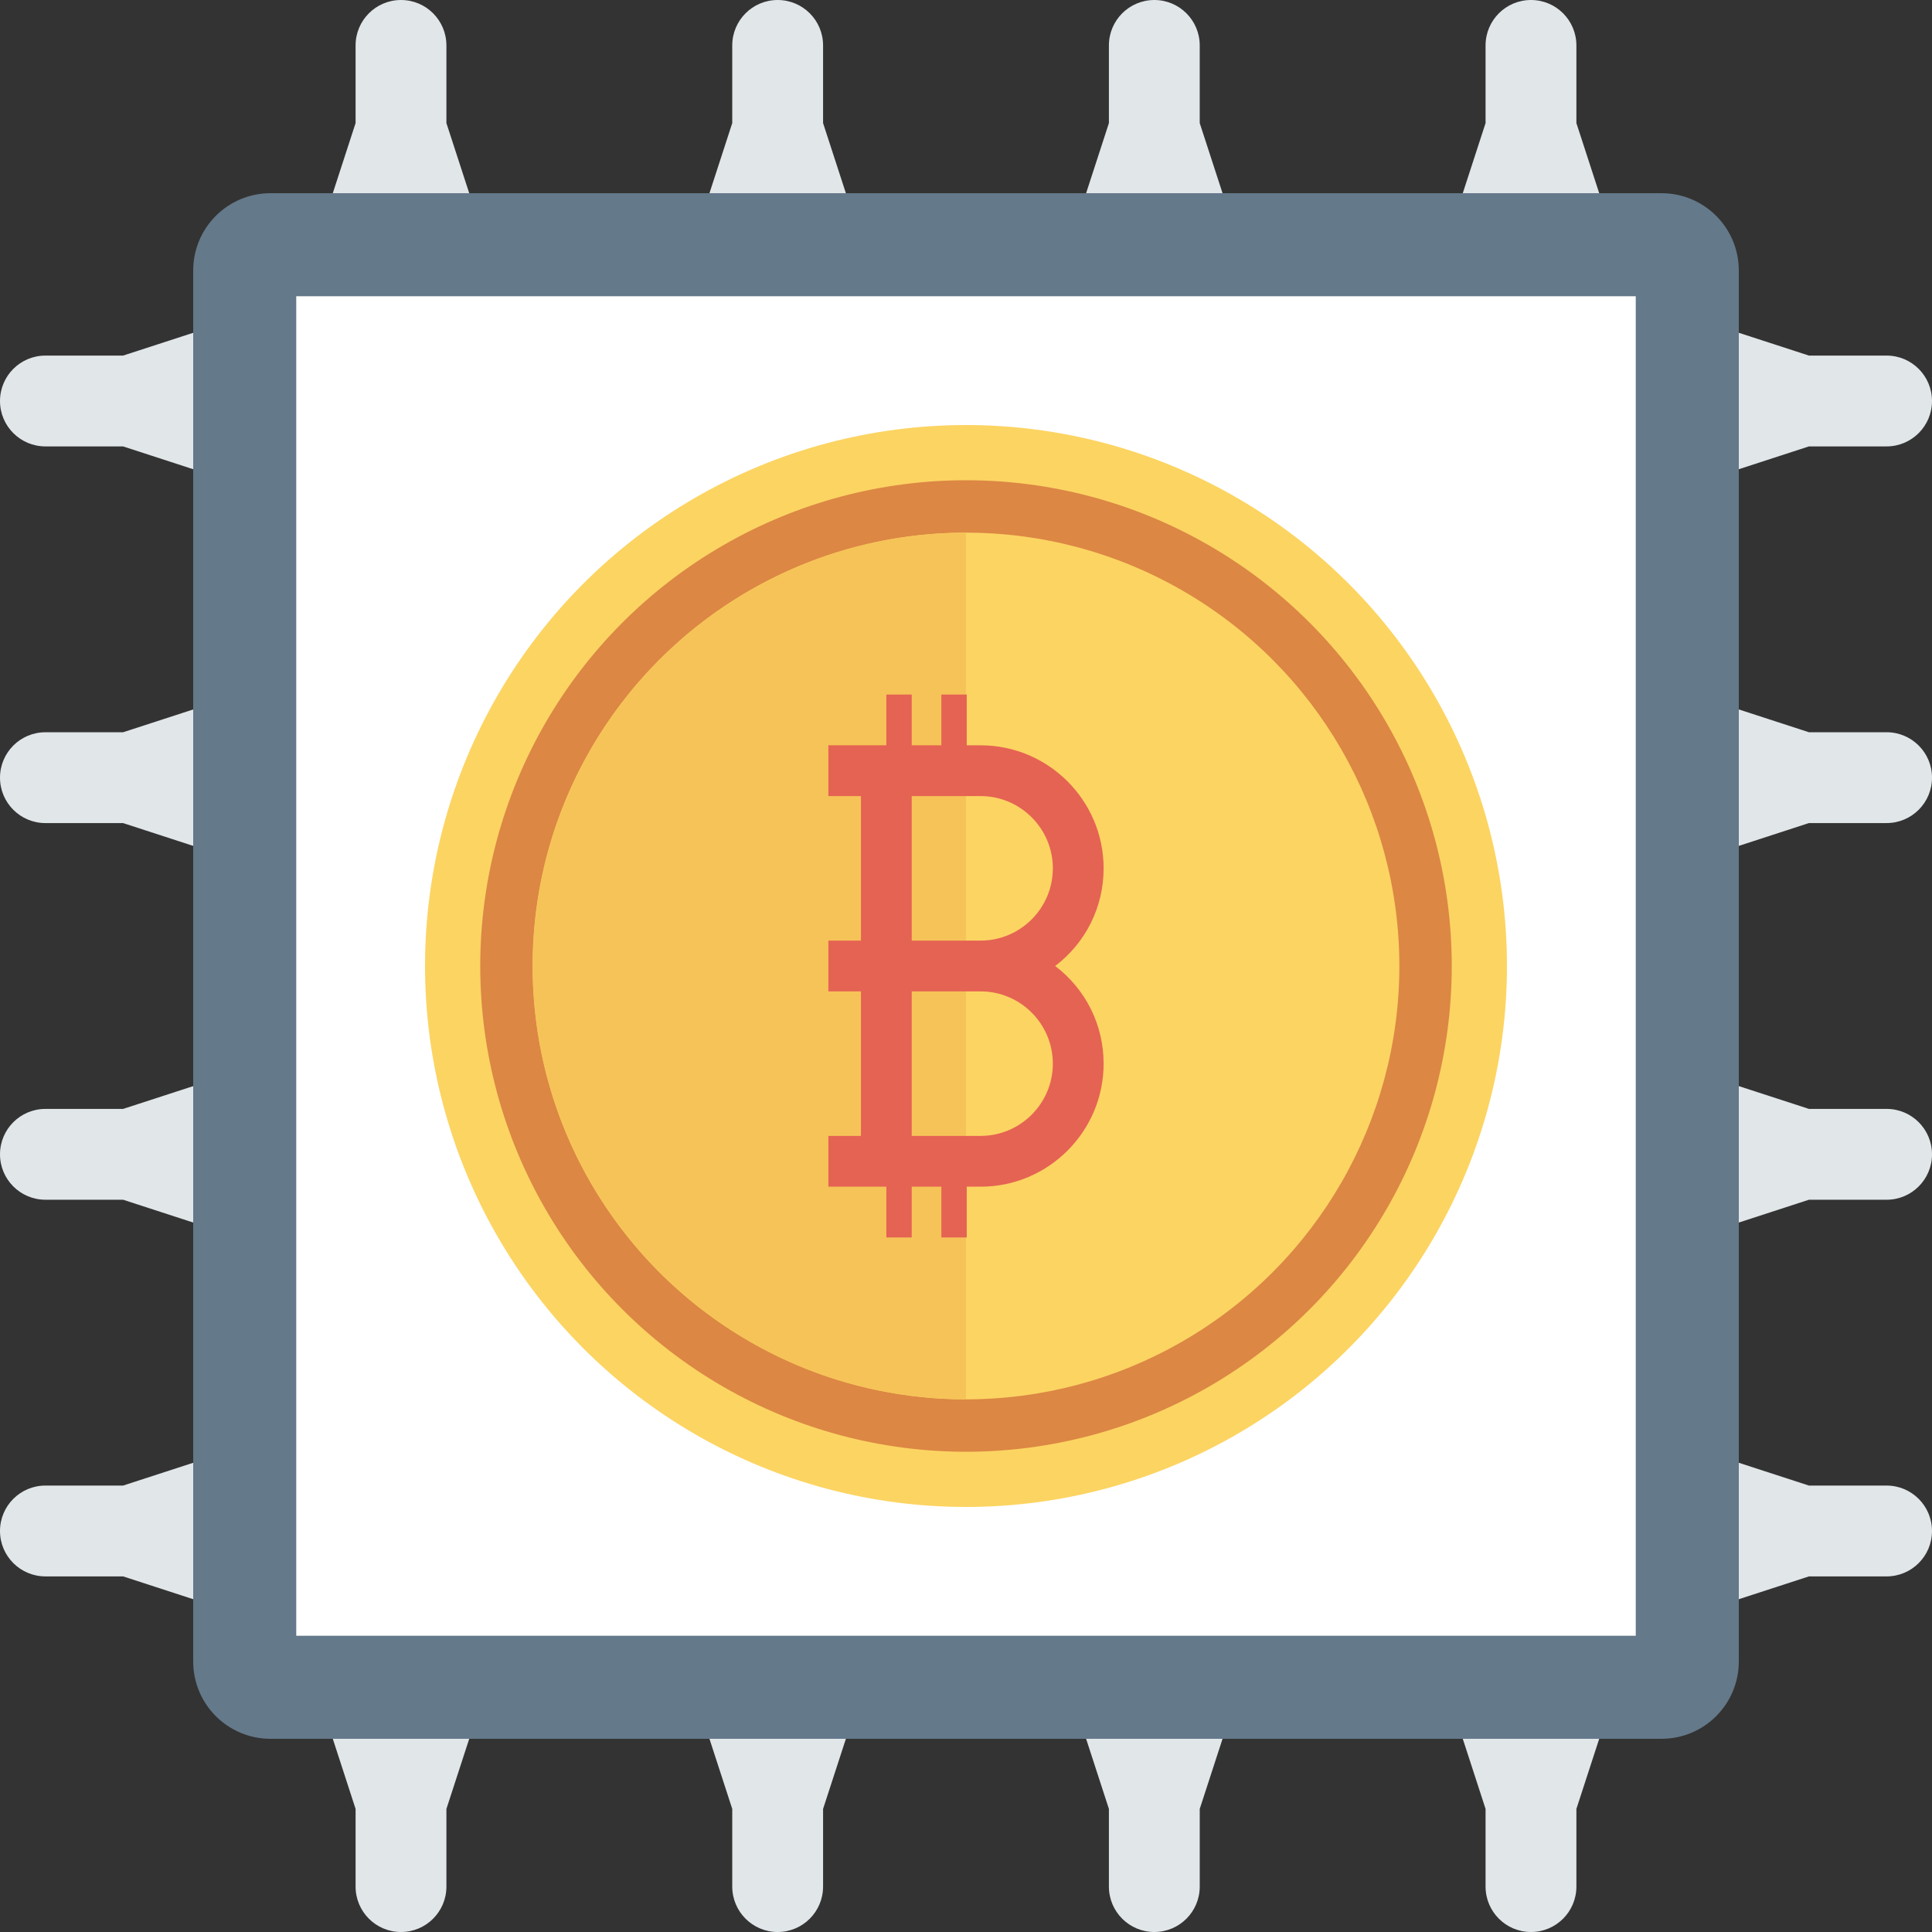 <svg xmlns="http://www.w3.org/2000/svg" viewBox="0 0 468.293 468.293"><rect x="0" y="0" width="468.293" height="468.293" fill="#333333" stroke="none"/><path d="M414.71 115.931l23.748-7.728h18.827c6.079 0 11.008-4.928 11.008-11.008 0-6.079-4.928-11.008-11.008-11.008h-18.827l-23.748-7.721h-24.884V53.583l-7.728-23.747V11.008C382.098 4.928 377.17 0 371.091 0s-11.008 4.928-11.008 11.008v18.828l-7.72 23.747v24.885h-53.835V53.583L290.8 29.835V11.008C290.8 4.928 285.872 0 279.793 0s-11.008 4.928-11.008 11.008v18.828l-7.721 23.747v24.885H207.23V53.583l-7.727-23.747V11.008c0-6.08-4.928-11.008-11.008-11.008-6.079 0-11.008 4.928-11.008 11.008v18.828l-7.721 23.747v24.885h-53.835V53.583l-7.727-23.747V11.008C108.204 4.928 103.276 0 97.197 0S86.189 4.928 86.189 11.008v18.828l-7.721 23.747v24.885H53.583l-23.748 7.721H11.008C4.929 86.189 0 91.117 0 97.197c0 6.079 4.928 11.008 11.008 11.008h18.827l23.748 7.728h24.885v53.835H53.583l-23.748 7.721H11.008C4.929 177.489 0 182.417 0 188.497c0 6.079 4.928 11.008 11.008 11.008h18.827l23.748 7.728h24.885v53.834H53.583l-23.748 7.721H11.008C4.928 268.785 0 273.713 0 279.792S4.928 290.8 11.008 290.8h18.828l23.748 7.727h24.885v53.835H53.583l-23.748 7.721H11.007C4.928 360.082 0 365.011 0 371.09s4.928 11.008 11.008 11.008h18.828l23.748 7.728h24.885v24.885l7.721 23.747v18.828c0 6.079 4.928 11.008 11.008 11.008 6.079 0 11.008-4.928 11.008-11.008v-18.828l7.727-23.747v-24.885h53.835v24.885l7.721 23.747v18.828c0 6.079 4.928 11.008 11.008 11.008 6.079 0 11.008-4.928 11.008-11.008v-18.828l7.727-23.747v-24.885h53.834v24.885l7.721 23.747v18.828c0 6.079 4.928 11.008 11.008 11.008 6.079 0 11.008-4.928 11.008-11.008v-18.828l7.727-23.747v-24.885h53.835v24.885l7.72 23.747v18.828c0 6.079 4.928 11.008 11.008 11.008 6.079 0 11.008-4.928 11.008-11.008v-18.828l7.728-23.747v-24.885h24.884l23.747-7.727h18.828c6.079 0 11.008-4.928 11.008-11.008 0-6.079-4.928-11.008-11.008-11.008H438.46l-23.747-7.721h-24.884v-53.835h24.884l23.747-7.727h18.828c6.079 0 11.008-4.928 11.008-11.008 0-6.079-4.928-11.008-11.008-11.008H438.46l-23.747-7.721h-24.884v-53.834h24.884l23.747-7.728h18.828c6.079 0 11.008-4.928 11.008-11.008 0-6.079-4.928-11.008-11.008-11.008H438.46l-23.747-7.721h-24.884v-53.835h24.881zm-153.646 0v53.835H207.23v-53.835h53.834zm0 91.298v53.834H207.23v-53.834h53.834zm-145.133-91.298h53.835v53.835h-53.835v-53.835zm0 91.298h53.835v53.834h-53.835v-53.834zm0 145.133v-53.835h53.835v53.835h-53.835zm91.299 0v-53.835h53.834v53.835H207.23zm145.133 0h-53.835v-53.835h53.835v53.835zm0-91.298h-53.835V207.23h53.835v53.834zm0-91.298h-53.835v-53.835h53.835v53.835z" fill="#e1e6e9"/><path d="M402.732 421.463H65.561c-10.345 0-18.732-8.387-18.732-18.732V65.561c0-10.345 8.386-18.732 18.732-18.732h337.171c10.345 0 18.732 8.386 18.732 18.732v337.171c-.001 10.345-8.387 18.731-18.732 18.731z" fill="#64798a"/><path fill="#fff" d="M71.805 71.805h324.683v324.683H71.805z"/><circle cx="234.146" cy="234.146" r="131.122" fill="#fcd462"/><circle cx="234.146" cy="234.146" r="117.741" fill="#dc8744"/><circle cx="234.146" cy="234.146" r="105.041" fill="#fcd462"/><path d="M129.104 234.146c0 58.012 47.028 105.04 105.04 105.04V129.105c-58.012 0-105.04 47.028-105.04 105.041z" fill="#f6c358"/><path d="M255.763 234.146c7.403-5.634 11.74-14.275 11.74-23.669 0-16.445-13.379-29.824-29.824-29.824h-3.353v-12.309h-6.155v12.309h-7.18v-12.309h-6.155v12.309h-14.052v12.309h7.897v35.029h-7.897V240.3h7.897v35.029h-7.897v12.309h14.052v12.309h6.155v-12.309h7.18v12.309h6.155v-12.309h3.353c16.445 0 29.824-13.379 29.824-29.824.001-9.394-4.337-18.035-11.74-23.668zm-18.083 41.183h-16.688V240.3h16.688c9.657 0 17.514 7.858 17.514 17.514 0 9.657-7.857 17.515-17.514 17.515zm0-47.338h-16.688v-35.029h16.688c9.657 0 17.514 7.858 17.514 17.514 0 9.657-7.857 17.515-17.514 17.515z" fill="#e56353"/></svg>